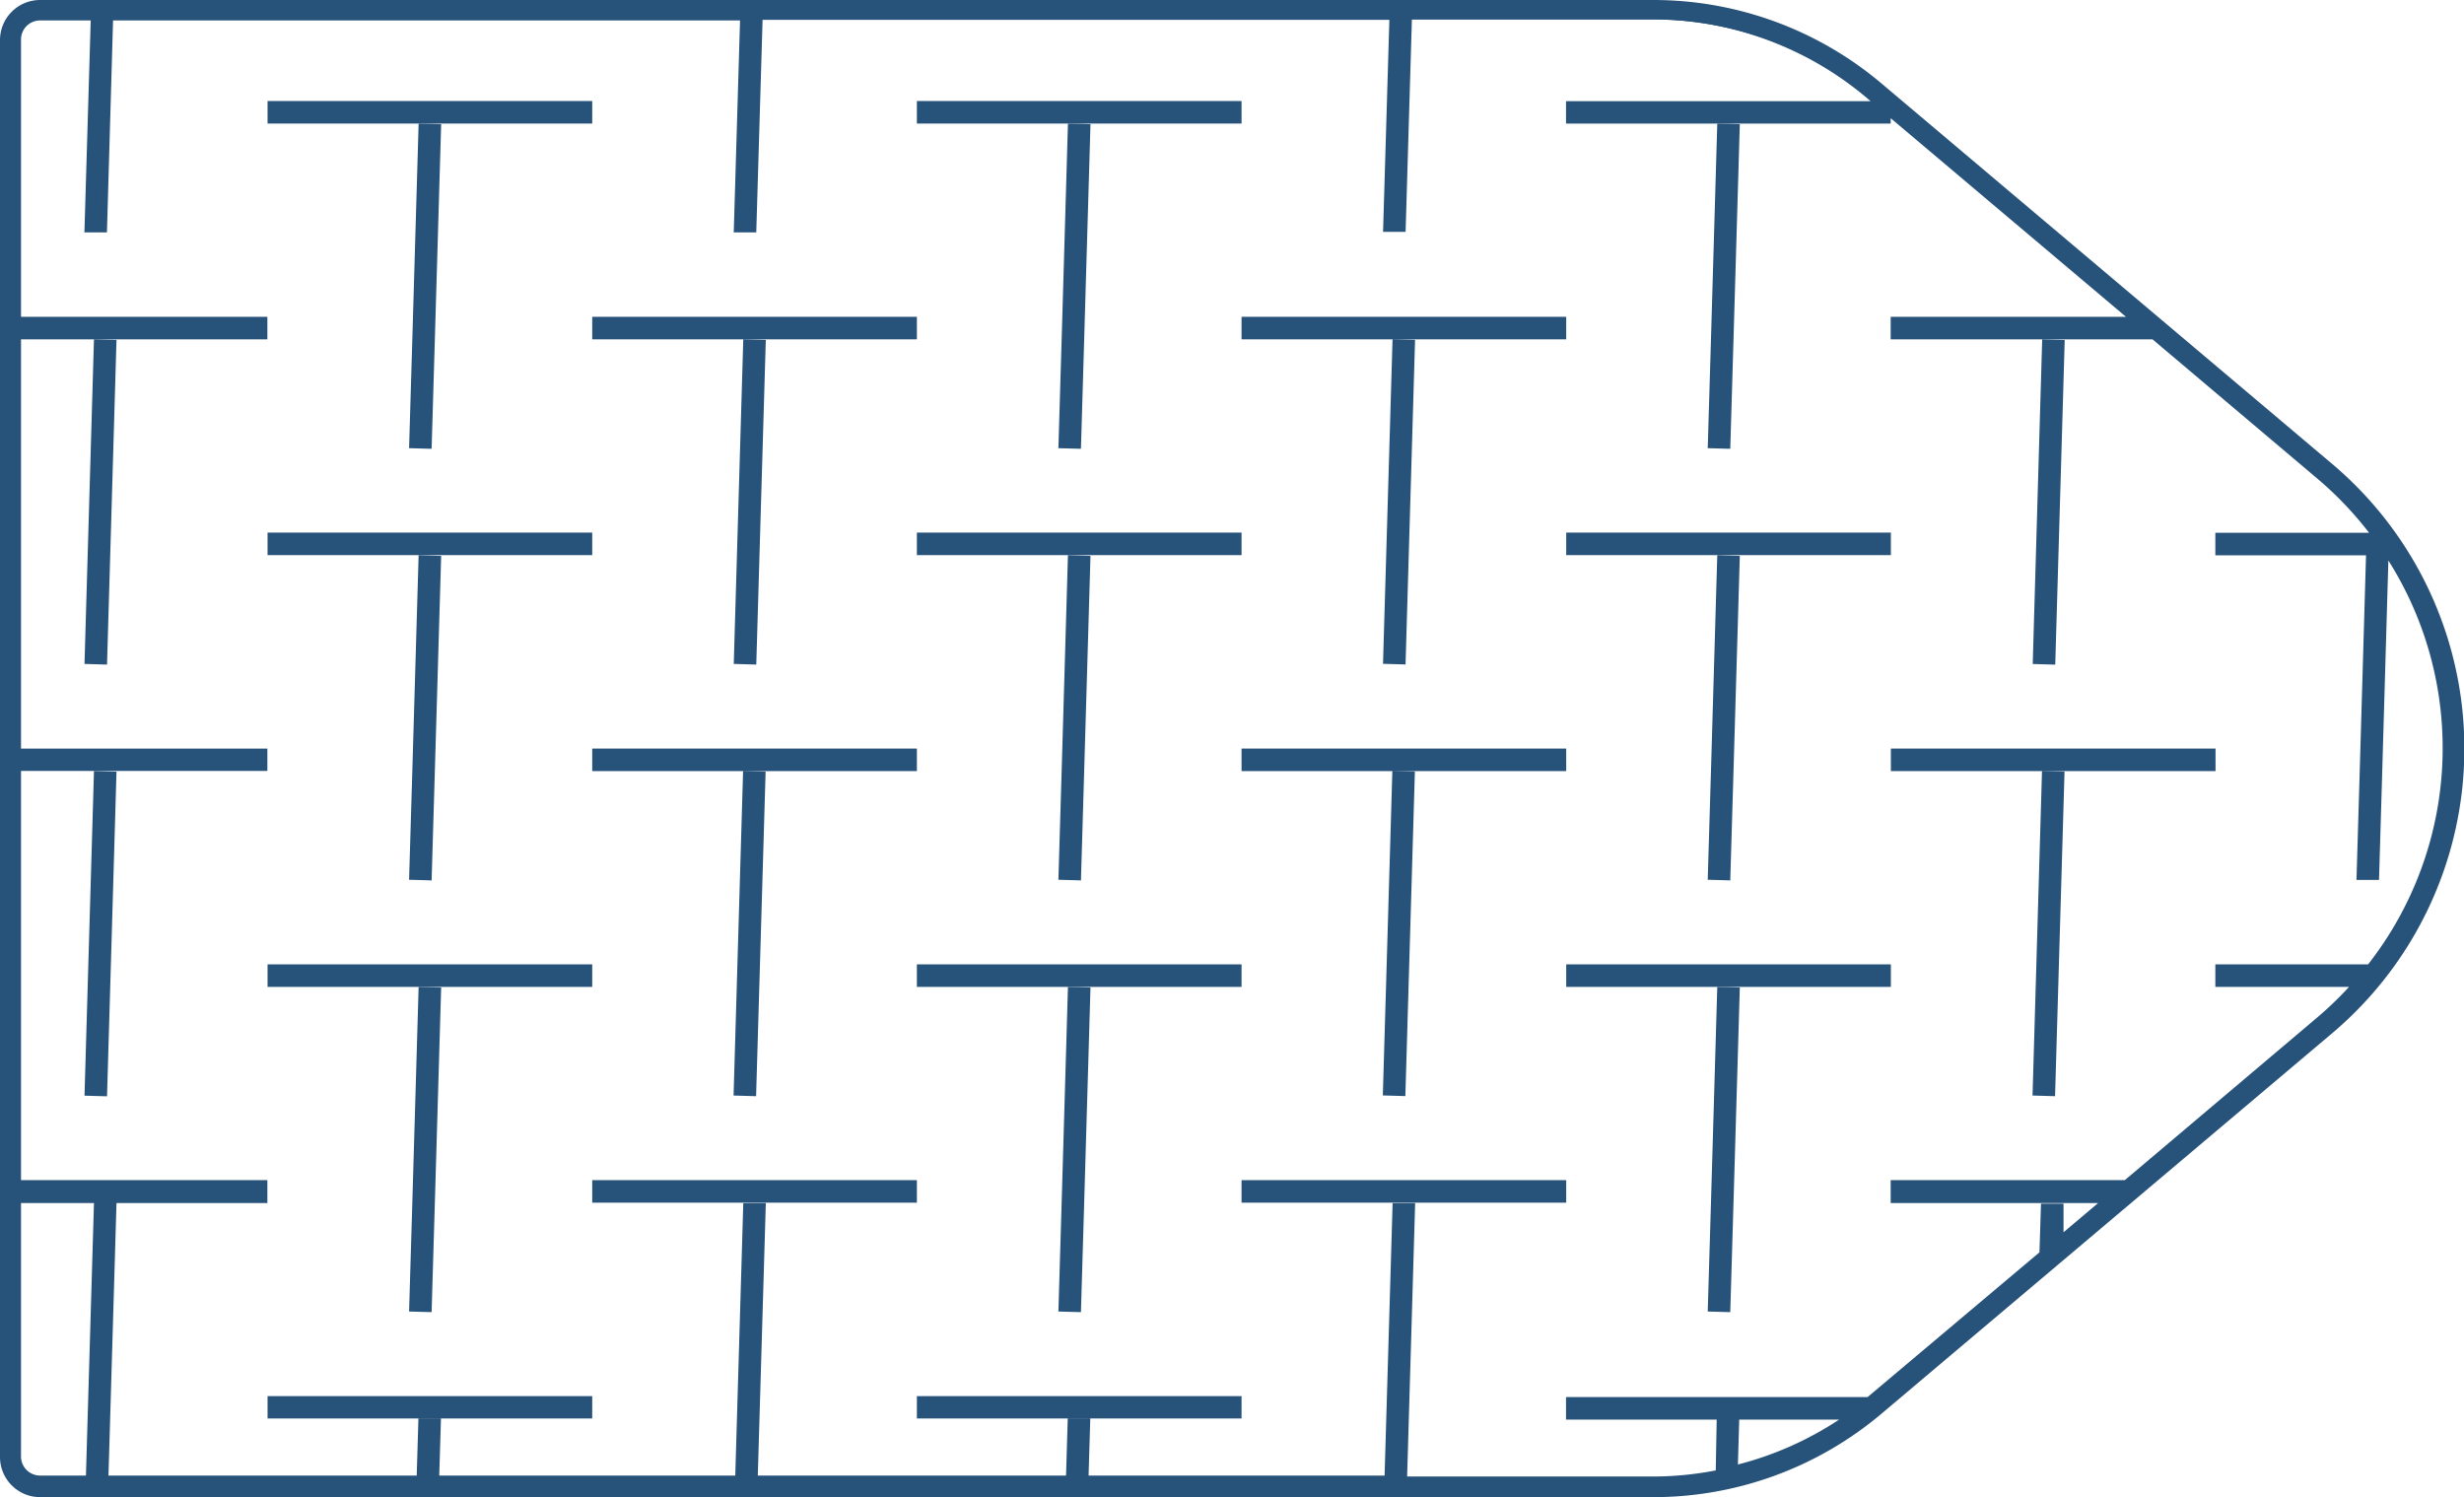 <svg xmlns="http://www.w3.org/2000/svg" viewBox="0 0 129.02 78.4">
  <defs>
    <style>
      .cls-1 {
        fill: none;
        stroke: #27527a;
        stroke-linejoin: round;
        stroke-width: 1.02px;
      }

      .cls-2 {
        fill: #27527a;
      }
    </style>
  </defs>
  <title>1_4</title>
  <g id="Layer_2" data-name="Layer 2">
    <g id="Layer_2-2" data-name="Layer 2">
      <path class="cls-1"
        d="M86.58,77.89H2.1A1.59,1.59,0,0,1,.51,76.3V2.1A1.59,1.59,0,0,1,2.1.51H86.58A18,18,0,0,1,98.19,4.76l23.57,19.9a19,19,0,0,1,0,29.08L98.19,73.64A18,18,0,0,1,86.58,77.89Z" />
      <path class="cls-2"
        d="M125.6,29.07c-.25-.4-.5-.79-.79-1.18a19.12,19.12,0,0,0-3.05-3.27l-8.12-6.86-1.39-1.18L107,12.18l-.58-.49L99,5.42l-.15-.13-.67-.56A18,18,0,0,0,90.31.89L89.43.72A18,18,0,0,0,86.58.48H2.1A1.59,1.59,0,0,0,.51,2.07v74.2A1.59,1.59,0,0,0,2.1,77.86H86.58a18,18,0,0,0,3.25-.3l.68-.15.5-.11a18,18,0,0,0,6.31-3c.29-.22.59-.43.87-.67l.6-.51,8-6.79,1.21-1L110.78,63l1.39-1.18,9.58-8.09a19.15,19.15,0,0,0,2-2c.25-.28.49-.56.72-.85l.26-.33A19.06,19.06,0,0,0,125.6,29.07ZM124,50.5h-8v1.18h7a18.5,18.5,0,0,1-1.64,1.58L111.26,61.8H99V63h10.86l-1.81,1.53,0-1.5-1.18,0-.08,2.55-9,7.58H82v1.18h14.3A17.43,17.43,0,0,1,91,76.69l.07-2.37-.59,0-.59,0L89.84,77a17.35,17.35,0,0,1-3.26.32H73.68L74.1,63l-1.18,0L72.5,77.27H57l.09-3-.59,0-.59,0-.09,3H39.68L40.1,63l-1.18,0L38.5,77.27H23l.09-3-.59,0-.59,0-.09,3H5.68L6.1,63,4.92,63,4.5,77.27H2.1a1,1,0,0,1-1-1V63H14V61.8H1.1V40.37H14V39.2H1.1V17.77H14V16.59H1.1V2.07a1,1,0,0,1,1-1H4.75l-.33,11.1,1.18,0L5.92,1.07H38.75l-.33,11.1,1.18,0,.33-11.13H72.75l-.33,11.1,1.18,0,.33-11.13H86.58A17.43,17.43,0,0,1,97.81,5.18l.14.12H82V6.47H99V6.19l12.32,10.4H99v1.18h13.71l8.65,7.31a18.49,18.49,0,0,1,2.69,2.82H116v1.18h8.88l0,0h-.4l-.59,0-.33,11.3-.17,5.7,1.09,0h.09l.17-5.73.32-11A18.39,18.39,0,0,1,124,50.5Z" />
      <rect class="cls-2" x="98.76" y="25.7" width="17.01" height="1.18"
        transform="translate(77.87 132.74) rotate(-88.33)" />
      <rect class="cls-2" x="99.01" y="39.2" width="17" height="1.18" />
      <rect class="cls-2" x="98.76" y="48.3" width="17.01" height="1.18"
        transform="translate(55.27 154.68) rotate(-88.33)" />
      <rect class="cls-2" x="65.01" y="16.59" width="17" height="1.18" />
      <polygon class="cls-2"
        points="89.92 29.07 89.59 40.37 89.42 46.07 90.51 46.1 90.6 46.11 90.77 40.37 91.1 29.11 90.51 29.09 89.92 29.07" />
      <polygon class="cls-2"
        points="89.42 23.47 90.51 23.5 90.6 23.5 90.77 17.77 91.1 6.5 90.51 6.48 89.92 6.47 89.59 17.77 89.42 23.47" />
      <polygon class="cls-2"
        points="82.01 29.07 90.51 29.07 99.01 29.07 99.01 27.89 90.51 27.89 82.01 27.89 82.01 29.07" />
      <rect class="cls-2" x="64.76" y="25.7" width="17.01" height="1.18"
        transform="translate(44.83 98.74) rotate(-88.32)" />
      <rect class="cls-2" x="65.01" y="39.2" width="17" height="1.18" />
      <polygon class="cls-2"
        points="65.01 27.89 56.51 27.89 48.01 27.89 48.01 29.07 56.51 29.07 65.01 29.07 65.01 27.89" />
      <polygon class="cls-2"
        points="82.01 50.5 82.01 51.68 89.92 51.68 90.51 51.68 99.01 51.68 99.01 50.5 90.51 50.5 82.01 50.5" />
      <rect class="cls-2" x="64.76" y="48.3" width="17.01" height="1.18"
        transform="translate(22.23 120.68) rotate(-88.32)" />
      <rect class="cls-2" x="65.01" y="61.8" width="17" height="1.18" />
      <polygon class="cls-2"
        points="56.6 46.11 56.77 40.37 57.1 29.11 56.51 29.09 55.92 29.07 55.59 40.37 55.42 46.07 56.51 46.1 56.6 46.11" />
      <polygon class="cls-2"
        points="65.01 51.68 65.01 50.5 56.51 50.5 48.01 50.5 48.01 51.68 55.92 51.68 56.51 51.68 65.01 51.68" />
      <polygon class="cls-2"
        points="89.42 68.68 90.51 68.71 90.6 68.71 90.77 62.98 91.1 51.71 90.51 51.69 89.92 51.68 89.59 62.98 89.42 68.68" />
      <polygon class="cls-2"
        points="56.51 6.47 65.01 6.47 65.01 5.29 56.51 5.29 48.01 5.29 48.01 6.47 55.92 6.47 56.51 6.47" />
      <rect class="cls-2" x="31.01" y="16.59" width="17" height="1.18" />
      <polygon class="cls-2"
        points="55.42 23.47 56.51 23.5 56.6 23.5 56.77 17.77 57.1 6.5 56.51 6.48 55.92 6.47 55.59 17.77 55.42 23.47" />
      <rect class="cls-2" x="30.76" y="25.7" width="17.01" height="1.18"
        transform="translate(11.83 64.76) rotate(-88.32)" />
      <rect class="cls-2" x="31.01" y="39.2" width="17" height="1.18" />
      <polygon class="cls-2"
        points="31.01 29.07 31.01 27.89 22.51 27.89 14.01 27.89 14.01 29.07 22.51 29.07 31.01 29.07" />
      <rect class="cls-2" x="30.76" y="48.3" width="17.01" height="1.18"
        transform="translate(-10.77 86.7) rotate(-88.32)" />
      <rect class="cls-2" x="31.01" y="61.8" width="17" height="1.18" />
      <polygon class="cls-2"
        points="55.42 68.68 56.51 68.71 56.6 68.71 56.77 62.98 57.1 51.71 56.51 51.69 55.92 51.68 55.59 62.98 55.42 68.68" />
      <polygon class="cls-2"
        points="48.01 73.11 48.01 74.28 56.51 74.28 65.01 74.28 65.01 73.11 56.51 73.11 48.01 73.11" />
      <polygon class="cls-2"
        points="22.51 6.47 31.01 6.47 31.01 5.29 22.51 5.29 14.01 5.29 14.01 6.47 21.92 6.47 22.51 6.47" />
      <polygon class="cls-2"
        points="21.92 29.07 21.59 40.37 21.42 46.07 22.51 46.1 22.6 46.11 22.77 40.37 23.1 29.11 22.51 29.09 21.92 29.07" />
      <polygon class="cls-2"
        points="21.42 23.47 22.51 23.5 22.6 23.5 22.77 17.77 23.1 6.5 22.51 6.48 21.92 6.47 21.59 17.77 21.42 23.47" />
      <rect class="cls-2" x="-3.24" y="25.7" width="17.01" height="1.18"
        transform="translate(-21.17 30.78) rotate(-88.33)" />
      <polygon class="cls-2"
        points="22.51 51.68 31.01 51.68 31.01 50.5 22.51 50.5 14.01 50.5 14.01 51.68 21.92 51.68 22.51 51.68" />
      <rect class="cls-2" x="-3.24" y="48.3" width="17.01" height="1.18"
        transform="translate(-43.76 52.73) rotate(-88.33)" />
      <polygon class="cls-2"
        points="21.42 68.68 22.51 68.71 22.6 68.71 22.77 62.98 23.1 51.71 22.51 51.69 21.92 51.68 21.59 62.98 21.42 68.68" />
      <polygon class="cls-2"
        points="14.01 73.11 14.01 74.28 22.51 74.28 31.01 74.28 31.01 73.11 22.51 73.11 14.01 73.11" />
    </g>
  </g>
</svg>
